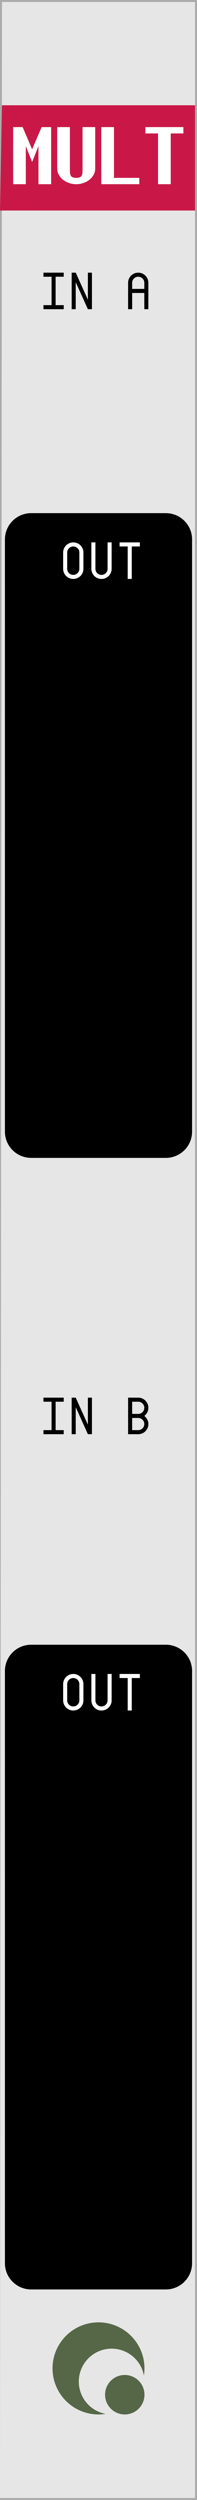 <svg xmlns="http://www.w3.org/2000/svg" height="380" width="30"><path d="M0 0h30v380H0z" fill="#ababab"/><path d="M.3.3h29.4v379.4H0z" fill="#e6e6e6"/><path d="M.3 16h29.4v16H0z" fill="#c91847"/><path d="M22 360a7 7 0 0 1-7 7 7 7 0 0 1-7-7 7 7 0 0 1 7-7 7 7 0 0 1 7 7z" fill="#556746"/><path d="M22 362a5 5 0 0 1-5 5 5 5 0 0 1-5-5 5 5 0 0 1 5-5 5 5 0 0 1 5 5z" fill="#e6e6e6"/><path d="M22 364a3 3 0 0 1-3 3 3 3 0 0 1-3-3 3 3 0 0 1 3-3 3 3 0 0 1 3 3z" fill="#556746"/><g><path d="M4.75 78h20.5c2.216 0 4 1.784 4 4v90c0 2.216-1.784 4-4 4H4.75c-2.216 0-4-1.784-4-4V82c0-2.216 1.784-4 4-4zM4.75 250h20.5c2.216 0 4 1.784 4 4v90c0 2.216-1.784 4-4 4H4.75c-2.216 0-4-1.784-4-4v-90c0-2.216 1.784-4 4-4z"/></g><g font-family="Envy Code R" letter-spacing="0" word-spacing="0"><g style="-inkscape-font-specification:'Envy Code R'" aria-label="MULT" font-weight="700" fill="#fff" font-size="12.5"><path d="M5.857 22.214l-.964 2.41-.964-2.41V28H2.006L2 19.345v-.024h1.447l1.446 3.375 1.447-3.375h1.446V28H5.857zM8.714 19.32h1.929v6.27q0 .36.012.634.018.268.11.452.091.177.287.268.195.092.555.092.36 0 .555-.092.196-.091.287-.268.092-.184.104-.452.018-.275.018-.635v-6.268H14.5v6.268q0 .543-.25.989-.244.445-.653.763-.41.311-.928.488-.519.171-1.062.171t-1.062-.17q-.519-.178-.928-.49-.409-.317-.659-.762-.244-.446-.244-.989v-2.41zM15.428 19.32h1.928v7.716h3.858V28h-5.786zM24.07 20.285h-1.928v-.964h5.786v.964h-1.929V28H24.07z"/></g><g style="-inkscape-font-specification:'Envy Code R'" aria-label="IN AIN B" font-weight="400" font-size="8"><path d="M6.617 46.383h1.235v-4.32H6.617v-.618h3.086v.617H8.47v4.32h1.234V47H6.617zM10.914 47v-5.555h.617l1.852 4.11v-4.11H14V47h-.617l-1.852-4.11V47zM19.508 42.988q0-.32.12-.601.122-.282.329-.489.211-.21.492-.332.281-.12.602-.12.32 0 .601.12.282.121.489.332.21.207.332.489.12.281.12.601V47h-.616v-2.469h-1.852V47h-.617zm2.469.926v-.926q0-.191-.075-.36-.07-.167-.199-.292-.125-.129-.293-.2-.168-.074-.36-.074-.19 0-.359.075-.168.07-.296.199-.125.125-.2.293-.07.168-.07.36v.925zM6.617 217.383h1.235v-4.32H6.617v-.618h3.086v.618H8.47v4.32h1.234V218H6.617zM10.914 218v-5.555h.617l1.852 4.11v-4.11H14V218h-.617l-1.852-4.11V218zM19.508 212.445h1.543q.32 0 .601.121.282.122.489.332.21.207.332.489.12.281.12.601 0 .383-.171.703-.168.32-.45.532.282.21.45.535.172.32.172.699 0 .32-.121.602-.121.28-.332.492-.207.207-.489.328-.28.121-.601.121h-1.543zm1.543 2.47q.191 0 .36-.071.167-.074.292-.2.129-.128.2-.296.074-.168.074-.36 0-.191-.075-.36-.07-.167-.199-.292-.125-.129-.293-.2-.168-.073-.36-.073h-.925v1.851zm0 2.468q.191 0 .36-.07.167-.075.292-.2.129-.129.2-.297.074-.168.074-.359 0-.191-.075-.36-.07-.167-.199-.292-.125-.13-.293-.2-.168-.074-.36-.074h-.925v1.852z"/></g><g style="-inkscape-font-specification:'Envy Code R'" aria-label="OUTOUT" font-weight="400" fill="#fff" font-size="8"><path d="M9.617 83.988q0-.32.121-.601.121-.282.328-.489.211-.21.493-.332.28-.12.601-.12.32 0 .602.12.281.121.488.332.21.207.332.489.121.281.121.601v2.469q0 .32-.121.602-.121.28-.332.492-.207.207-.488.328-.282.121-.602.121t-.601-.121q-.282-.121-.493-.328-.207-.211-.328-.492-.12-.282-.12-.602zm1.543-.925q-.191 0-.36.074-.167.07-.296.199-.125.125-.2.293-.07.168-.07.36v2.468q0 .191.07.36.075.167.2.296.129.125.297.2.168.07.36.07.19 0 .359-.07.168-.075.293-.2.128-.129.199-.297.074-.168.074-.359v-2.469q0-.191-.074-.36-.07-.167-.2-.292-.124-.129-.292-.2-.168-.073-.36-.073zM13.914 82.445h.617v4.012q0 .191.07.36.075.167.2.296.129.125.297.2.168.07.359.07.191 0 .36-.07.167-.075.292-.2.13-.129.2-.297.074-.168.074-.359v-4.012H17v4.012q0 .32-.121.602-.121.28-.332.492-.207.207-.488.328-.282.121-.602.121t-.602-.121q-.28-.121-.492-.328-.207-.211-.328-.492-.12-.282-.12-.602v-1.543zM19.445 83.063h-1.234v-.618h3.086v.618h-1.235V88h-.617zM9.617 255.988q0-.32.121-.601.121-.282.328-.489.211-.21.493-.332.28-.12.601-.12.32 0 .602.12.281.121.488.332.21.207.332.489.121.281.121.601v2.469q0 .32-.121.602-.121.28-.332.492-.207.207-.488.328-.282.121-.602.121t-.601-.121q-.282-.121-.493-.328-.207-.211-.328-.492-.12-.282-.12-.602zm1.543-.925q-.191 0-.36.074-.167.07-.296.199-.125.125-.2.293-.07.168-.07.36v2.468q0 .191.07.36.075.167.2.296.129.125.297.2.168.07.36.07.19 0 .359-.07.168-.075.293-.2.128-.129.199-.297.074-.168.074-.359v-2.469q0-.191-.074-.36-.07-.167-.2-.292-.124-.129-.292-.2-.168-.074-.36-.074zM13.914 254.445h.617v4.012q0 .191.07.36.075.167.2.296.129.125.297.2.168.07.359.07.191 0 .36-.07.167-.075.292-.2.13-.129.2-.297.074-.168.074-.359v-4.012H17v4.012q0 .32-.121.602-.121.28-.332.492-.207.207-.488.328-.282.121-.602.121t-.602-.121q-.28-.121-.492-.328-.207-.211-.328-.492-.12-.282-.12-.602v-1.543zM19.445 255.063h-1.234v-.618h3.086v.618h-1.235V260h-.617z"/></g></g></svg>
